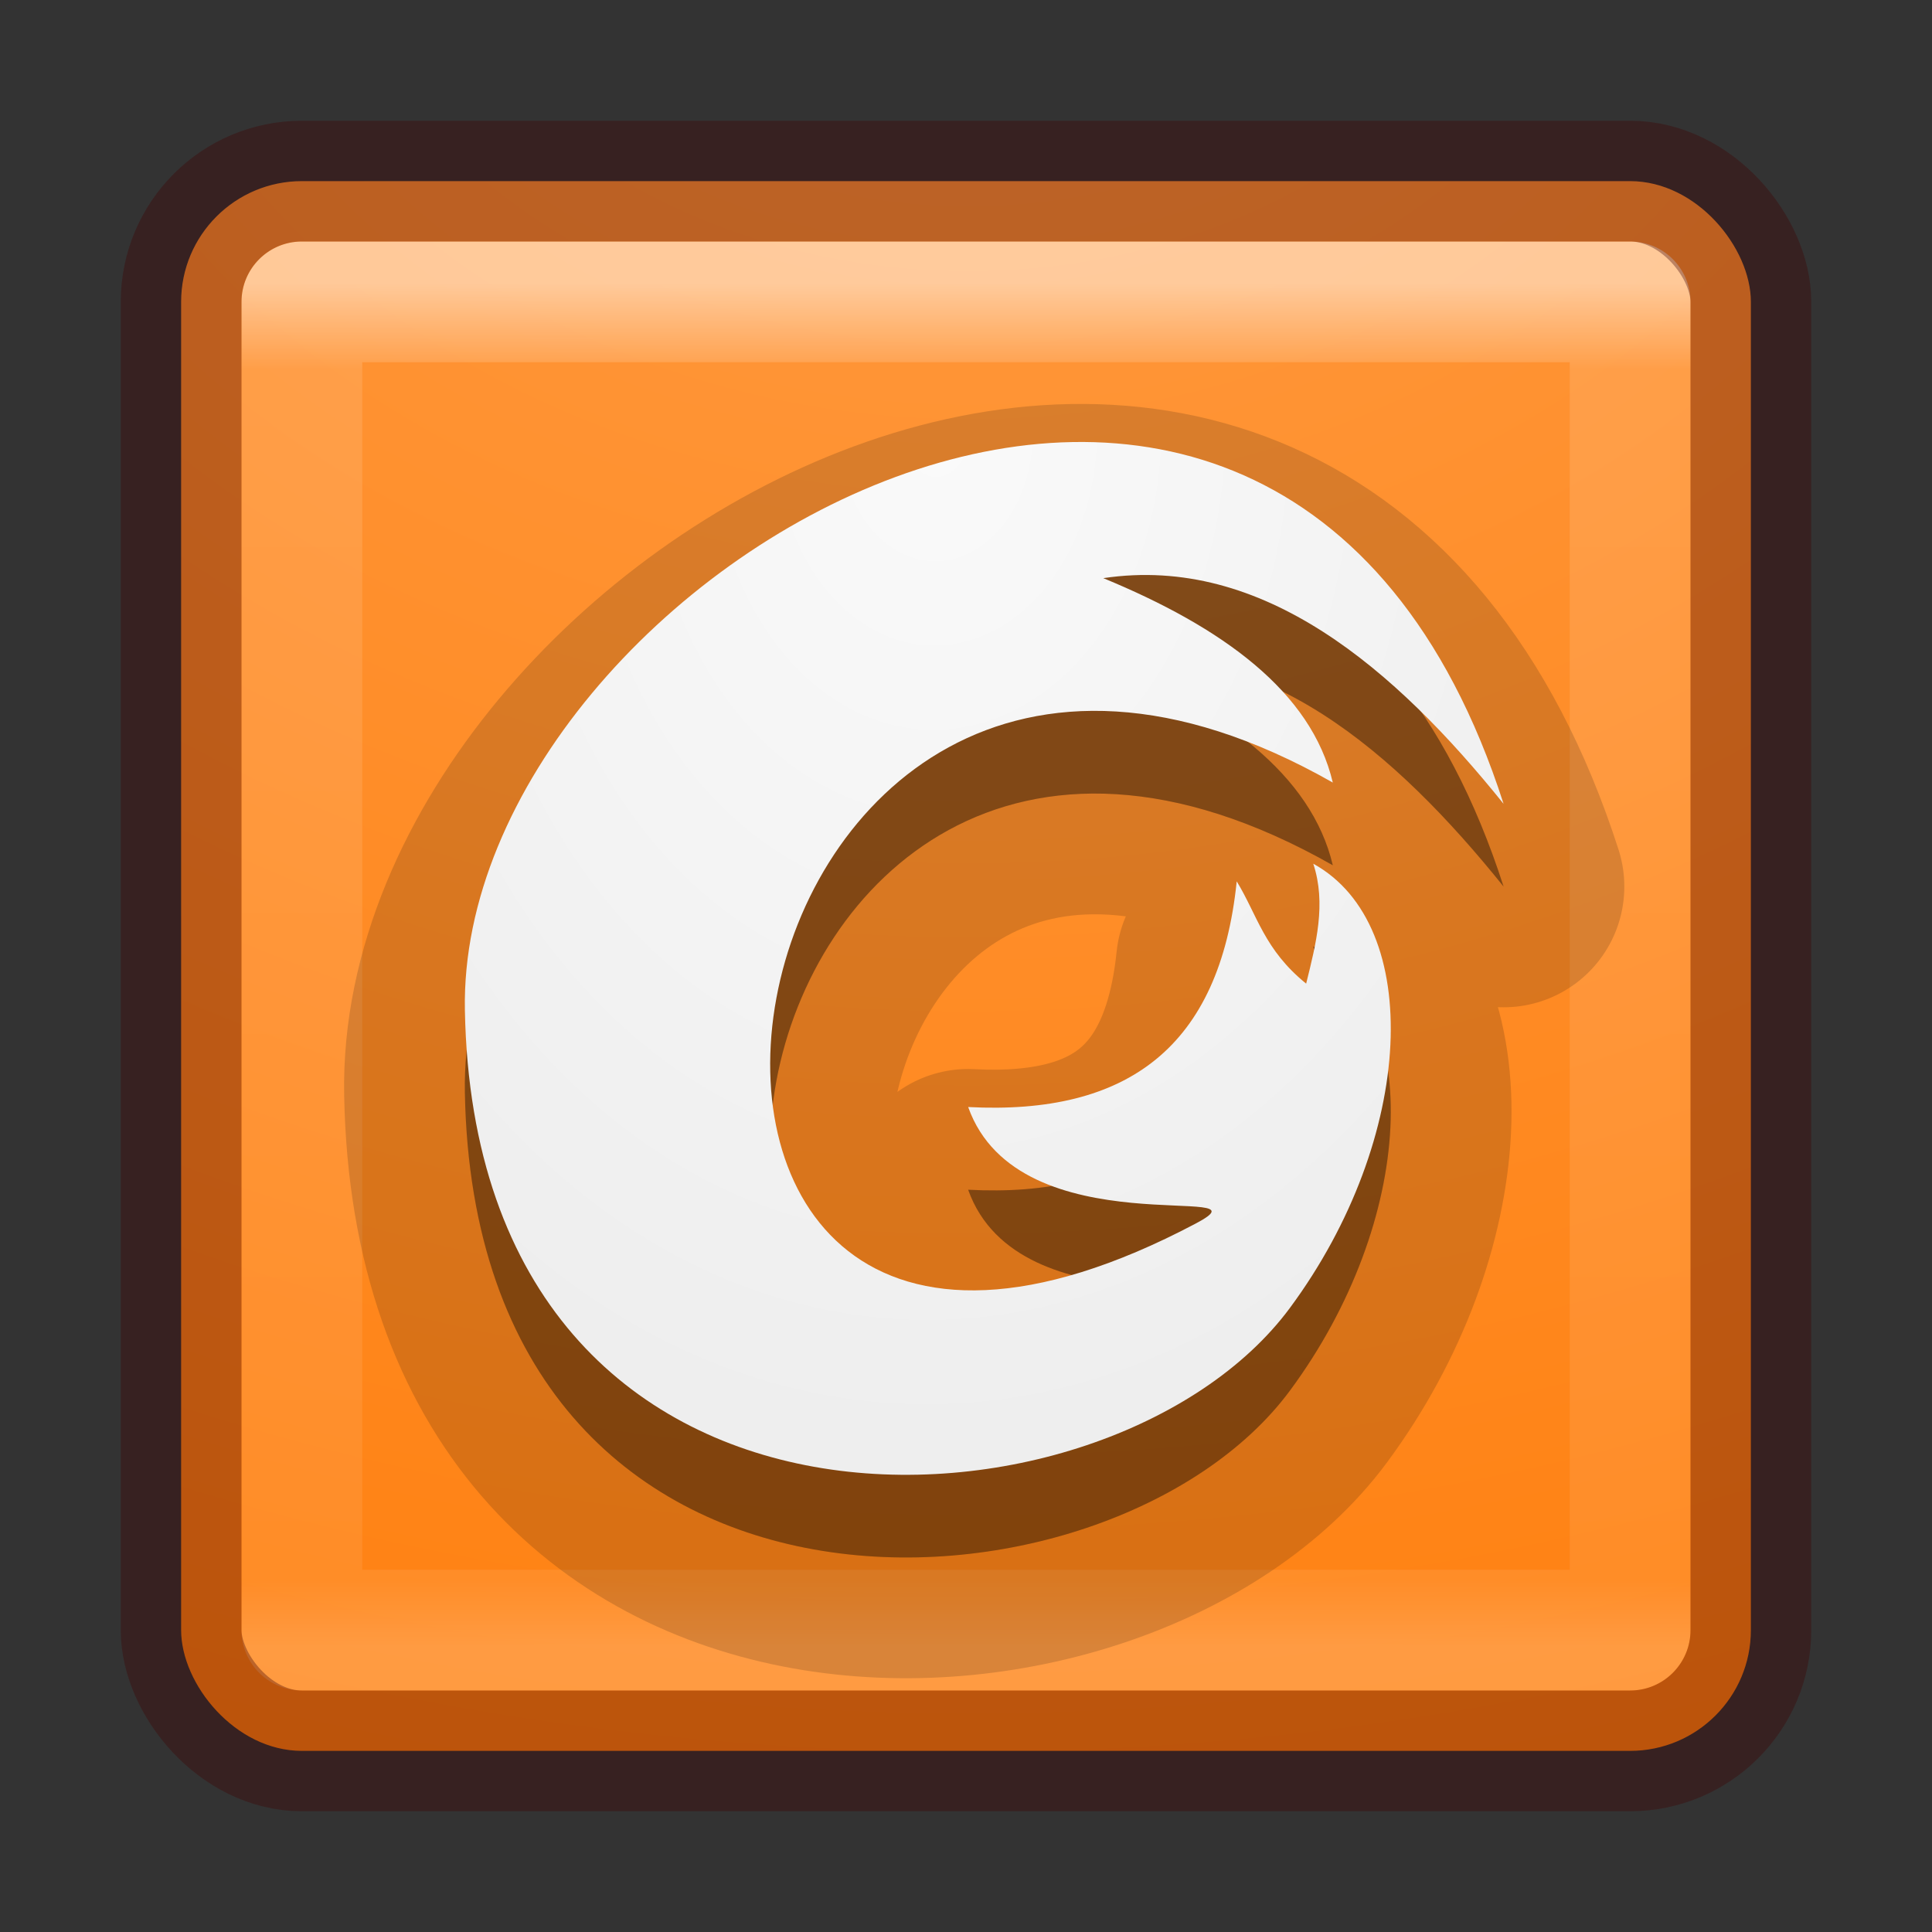 <svg xmlns="http://www.w3.org/2000/svg" xmlns:xlink="http://www.w3.org/1999/xlink" id="svg6839" width="16" height="16" version="1.1"><rect width="100%" height="100%" fill="#333333" stroke="none"/><defs id="defs6841"><radialGradient id="radialGradient4031" cx="64" cy="31.427" r="33.942" gradientTransform="matrix(-0.013,0.535,-0.407,-0.01,21.379,-30.328)" gradientUnits="userSpaceOnUse"><stop id="stop38" offset="0" stop-color="#fafafa"/><stop id="stop40" offset="1" stop-color="#e0e0e0"/></radialGradient><linearGradient id="linearGradient3088" x1="24" x2="24" y1="5" y2="43" gradientTransform="matrix(0.297,0,0,0.297,0.865,0.865)" gradientUnits="userSpaceOnUse"><stop id="stop3926-0-6" offset="0" stop-color="#FFF"/><stop id="stop3928-6" offset=".063" stop-color="#FFF" stop-opacity=".235"/><stop id="stop3930-2-7" offset=".951" stop-color="#FFF" stop-opacity=".157"/><stop id="stop3932-9" offset="1" stop-color="#FFF" stop-opacity=".392"/></linearGradient><radialGradient id="radialGradient3096" cx="8.276" cy="9.994" r="12.672" gradientTransform="matrix(0,2.223,-2.729,0,35.294,-20.154)" gradientUnits="userSpaceOnUse"><stop id="stop3883" offset="0" stop-color="#ff9c44"/><stop id="stop3885" offset=".654" stop-color="#ff7e0c"/><stop id="stop3887" offset="1" stop-color="#cb5f00"/></radialGradient></defs><rect id="rect5505-1" width="13" height="13" x="1.5" y="1.5" fill="url(#radialGradient3096)" fill-rule="nonzero" color="#000" enable-background="accumulate" rx="1" ry="1"/><rect id="rect6741-0-3" width="11" height="11" x="2.5" y="2.5" fill="none" stroke="url(#linearGradient3088)" stroke-dasharray="none" stroke-dashoffset="0" stroke-linecap="round" stroke-linejoin="round" stroke-miterlimit="4" stroke-width="1" opacity=".5"/><rect id="rect5505-1-9" width="13" height="13" x="1.5" y="1.5" fill="none" stroke="#410000" stroke-dasharray="none" stroke-dashoffset="0" stroke-linecap="round" stroke-linejoin="round" stroke-miterlimit="4" stroke-width="1" color="#000" enable-background="accumulate" opacity=".35" rx="1" ry="1"/><path id="path3979" fill="#000" d="M11.038,7.166c-5.296-3.011-6.614,6.549-1.134,3.651,0.674-0.356-1.465,0.221-1.886-0.964,1.32,0.069,2.083-0.497,2.224-1.869,0.172,0.282,0.227,0.565,0.575,0.847,0.082-0.331,0.168-0.662,0.059-0.993,0.919,0.506,0.848,2.27-0.193,3.678-1.49,2.015-6.744,2.316-6.833-2.465-0.068-3.622,6.711-7.584,8.602-1.709-0.894-1.112-1.992-2.067-3.315-1.869,0.985,0.406,1.723,0.939,1.901,1.694z" opacity=".3"/><path id="path3967" fill="#000" stroke="#000" stroke-dasharray="none" stroke-linecap="butt" stroke-linejoin="round" stroke-miterlimit="4" stroke-width="2" d="m11.038,7.166c-5.295-3.011-6.614,6.549-1.134,3.651,0.674-0.356-1.465,0.221-1.886-0.964,1.32,0.069,2.083-0.497,2.224-1.869,0.172,0.282,0.227,0.565,0.575,0.847,0.082-0.331,0.168-0.662,0.059-0.993,0.919,0.506,0.848,2.27-0.193,3.678-1.49,2.015-6.744,2.316-6.833-2.465-0.068-3.622,6.711-7.584,8.602-1.709-0.894-1.112-1.992-2.067-3.315-1.869,0.985,0.406,1.723,0.939,1.901,1.694z" opacity=".15"/><path id="path3977" fill="url(#radialGradient4031)" d="M11.038,6.481c-5.296-3.011-6.614,6.55-1.134,3.651,0.673-0.356-1.465,0.222-1.886-0.964,1.32,0.069,2.083-0.497,2.224-1.869,0.172,0.282,0.227,0.565,0.575,0.847,0.082-0.331,0.168-0.662,0.059-0.993,0.919,0.506,0.848,2.27-0.193,3.678-1.49,2.016-6.744,2.316-6.833-2.465-0.068-3.622,6.711-7.584,8.602-1.709-0.894-1.112-1.992-2.067-3.315-1.869,0.985,0.406,1.723,0.939,1.901,1.694z"/></svg>